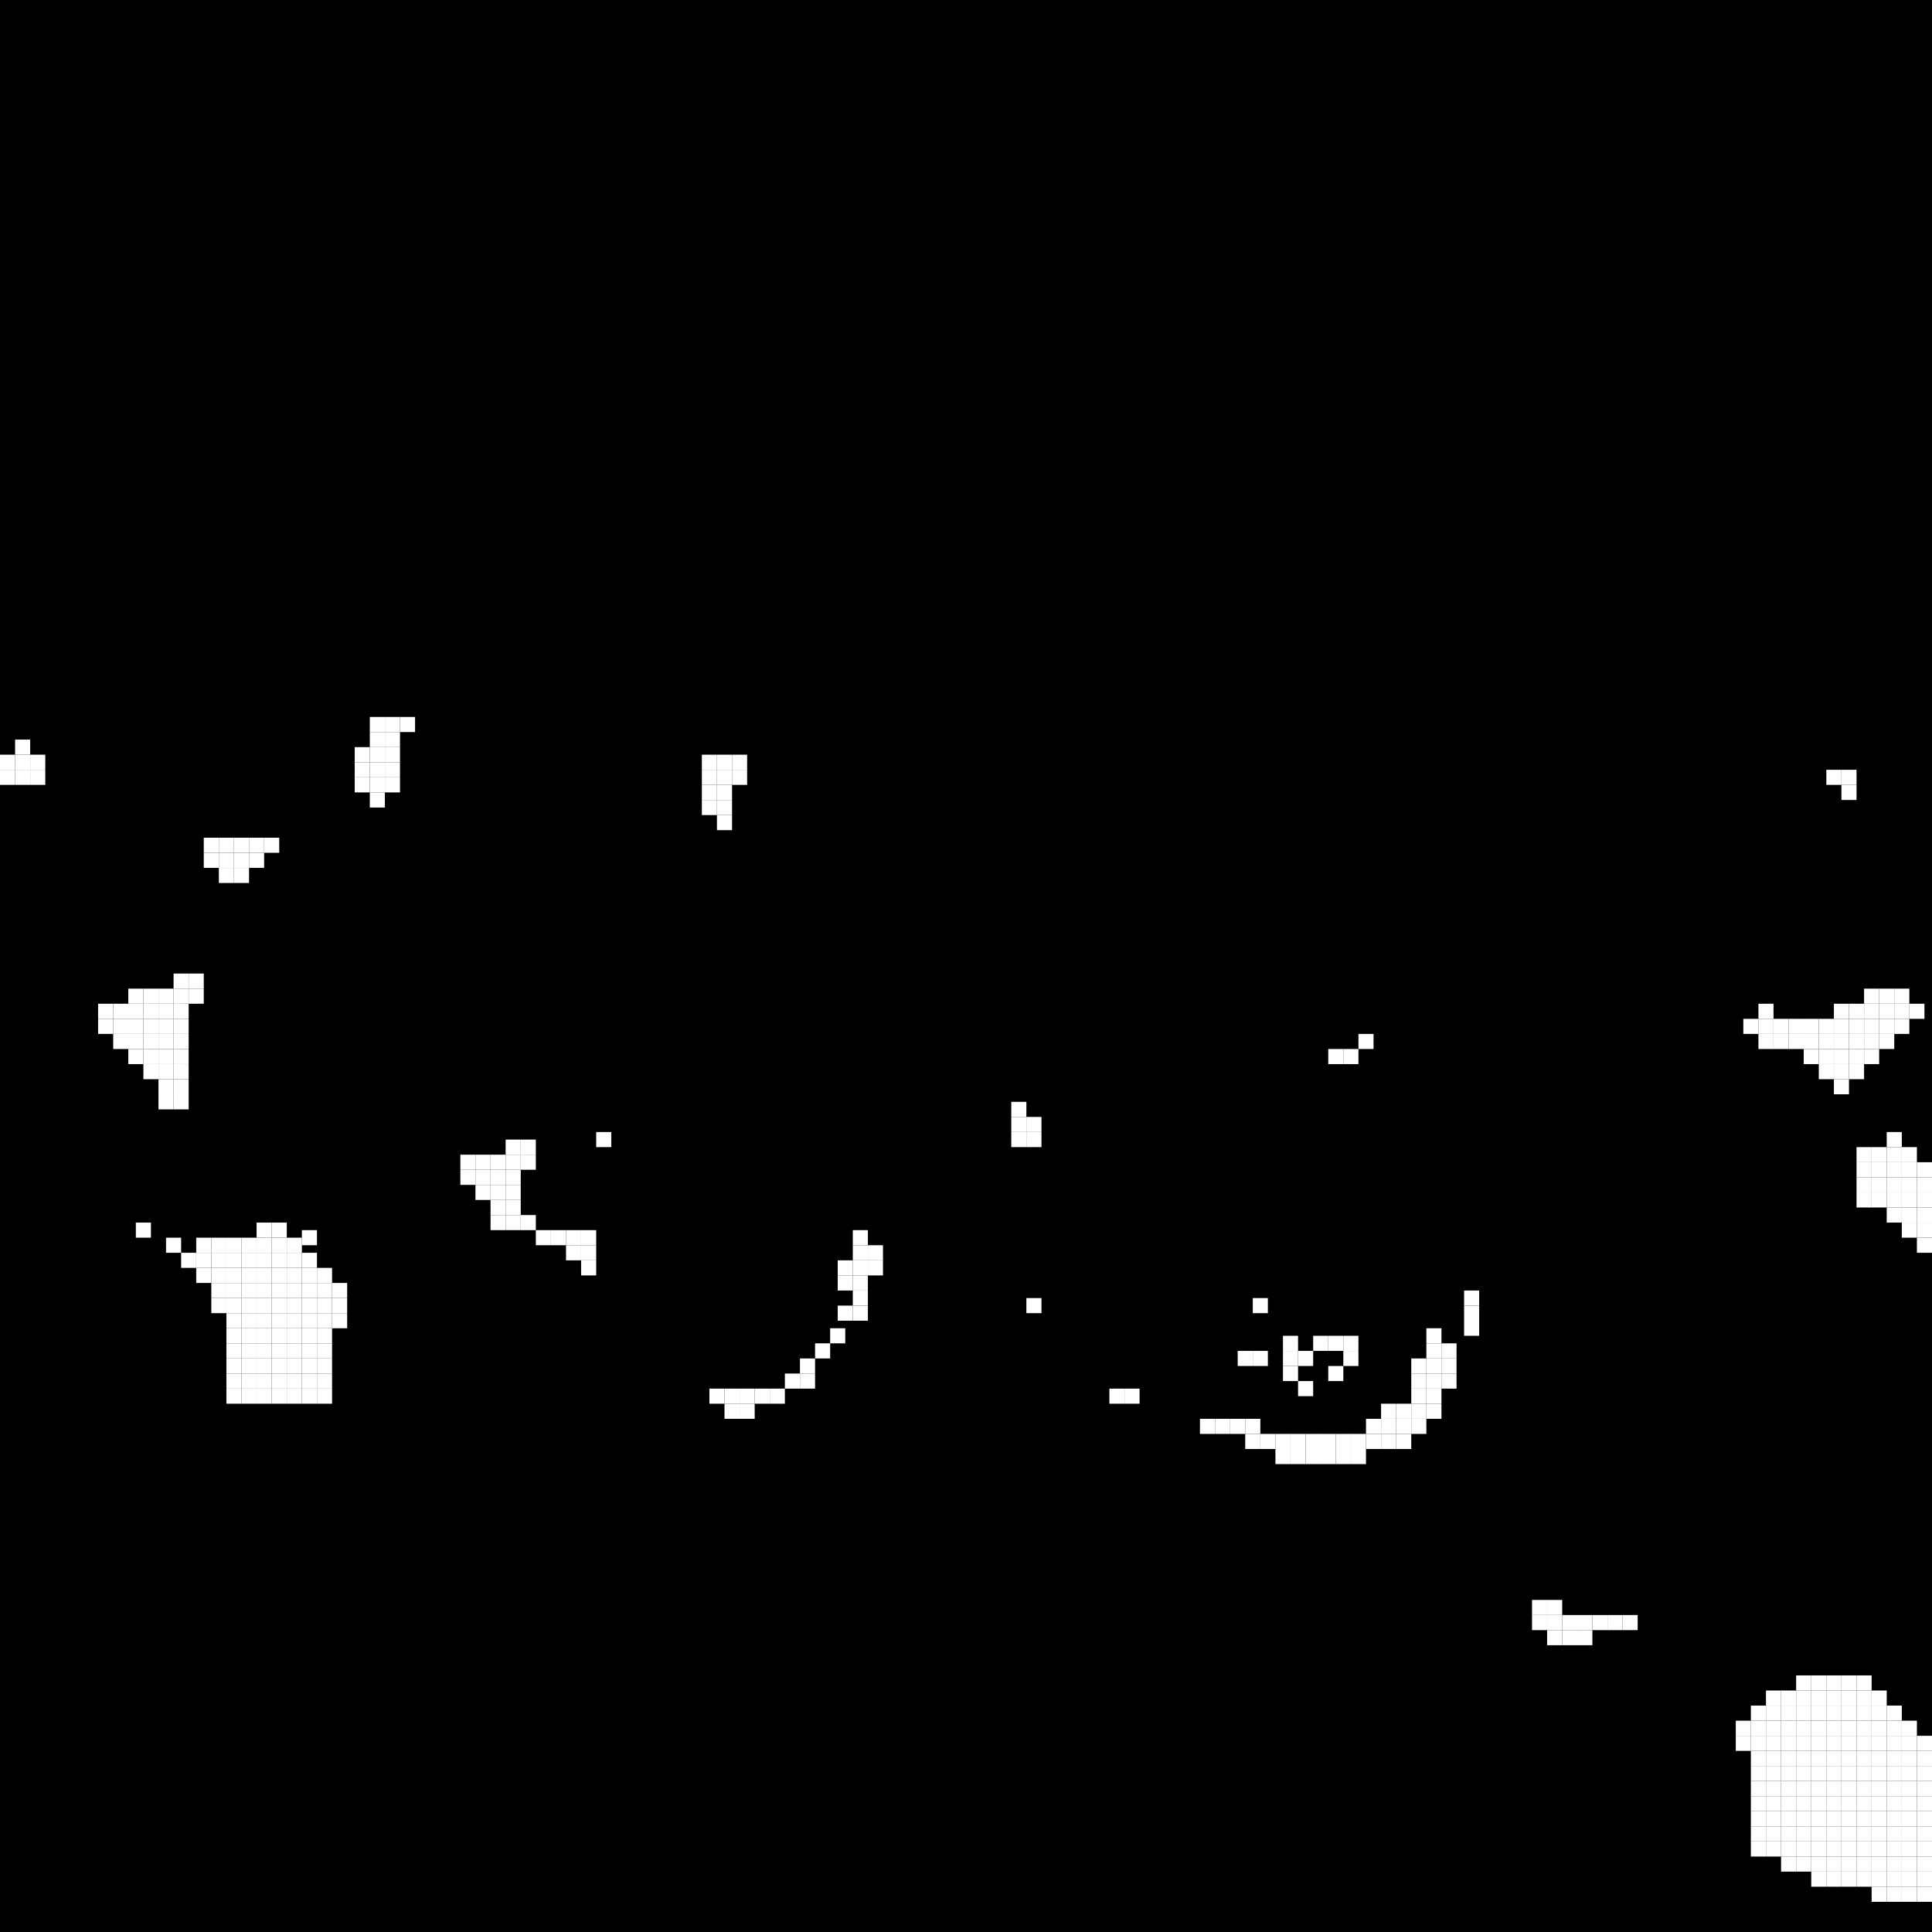 <?xml version="1.0" encoding="utf-8" ?>
<svg baseProfile="tiny" height="256" version="1.2" width="256" xmlns="http://www.w3.org/2000/svg" xmlns:ev="http://www.w3.org/2001/xml-events" xmlns:xlink="http://www.w3.org/1999/xlink"><defs /><rect fill="black" height="256" width="256" x="0" y="0" /><line stroke="white" stroke-width="2" x1="238" x2="240" y1="223" y2="223" /><line stroke="white" stroke-width="2" x1="240" x2="242" y1="223" y2="223" /><line stroke="white" stroke-width="2" x1="242" x2="244" y1="223" y2="223" /><line stroke="white" stroke-width="2" x1="244" x2="246" y1="223" y2="223" /><line stroke="white" stroke-width="2" x1="246" x2="248" y1="223" y2="223" /><line stroke="white" stroke-width="2" x1="234" x2="236" y1="225" y2="225" /><line stroke="white" stroke-width="2" x1="236" x2="238" y1="225" y2="225" /><line stroke="white" stroke-width="2" x1="238" x2="240" y1="225" y2="225" /><line stroke="white" stroke-width="2" x1="240" x2="242" y1="225" y2="225" /><line stroke="white" stroke-width="2" x1="242" x2="244" y1="225" y2="225" /><line stroke="white" stroke-width="2" x1="244" x2="246" y1="225" y2="225" /><line stroke="white" stroke-width="2" x1="246" x2="248" y1="225" y2="225" /><line stroke="white" stroke-width="2" x1="248" x2="250" y1="225" y2="225" /><line stroke="white" stroke-width="2" x1="232" x2="234" y1="227" y2="227" /><line stroke="white" stroke-width="2" x1="234" x2="236" y1="227" y2="227" /><line stroke="white" stroke-width="2" x1="236" x2="238" y1="227" y2="227" /><line stroke="white" stroke-width="2" x1="238" x2="240" y1="227" y2="227" /><line stroke="white" stroke-width="2" x1="240" x2="242" y1="227" y2="227" /><line stroke="white" stroke-width="2" x1="242" x2="244" y1="227" y2="227" /><line stroke="white" stroke-width="2" x1="244" x2="246" y1="227" y2="227" /><line stroke="white" stroke-width="2" x1="246" x2="248" y1="227" y2="227" /><line stroke="white" stroke-width="2" x1="248" x2="250" y1="227" y2="227" /><line stroke="white" stroke-width="2" x1="250" x2="252" y1="227" y2="227" /><line stroke="white" stroke-width="2" x1="230" x2="232" y1="229" y2="229" /><line stroke="white" stroke-width="2" x1="232" x2="234" y1="229" y2="229" /><line stroke="white" stroke-width="2" x1="234" x2="236" y1="229" y2="229" /><line stroke="white" stroke-width="2" x1="236" x2="238" y1="229" y2="229" /><line stroke="white" stroke-width="2" x1="238" x2="240" y1="229" y2="229" /><line stroke="white" stroke-width="2" x1="240" x2="242" y1="229" y2="229" /><line stroke="white" stroke-width="2" x1="242" x2="244" y1="229" y2="229" /><line stroke="white" stroke-width="2" x1="244" x2="246" y1="229" y2="229" /><line stroke="white" stroke-width="2" x1="246" x2="248" y1="229" y2="229" /><line stroke="white" stroke-width="2" x1="248" x2="250" y1="229" y2="229" /><line stroke="white" stroke-width="2" x1="250" x2="252" y1="229" y2="229" /><line stroke="white" stroke-width="2" x1="252" x2="254" y1="229" y2="229" /><line stroke="white" stroke-width="2" x1="230" x2="232" y1="231" y2="231" /><line stroke="white" stroke-width="2" x1="232" x2="234" y1="231" y2="231" /><line stroke="white" stroke-width="2" x1="234" x2="236" y1="231" y2="231" /><line stroke="white" stroke-width="2" x1="236" x2="238" y1="231" y2="231" /><line stroke="white" stroke-width="2" x1="238" x2="240" y1="231" y2="231" /><line stroke="white" stroke-width="2" x1="240" x2="242" y1="231" y2="231" /><line stroke="white" stroke-width="2" x1="242" x2="244" y1="231" y2="231" /><line stroke="white" stroke-width="2" x1="244" x2="246" y1="231" y2="231" /><line stroke="white" stroke-width="2" x1="246" x2="248" y1="231" y2="231" /><line stroke="white" stroke-width="2" x1="248" x2="250" y1="231" y2="231" /><line stroke="white" stroke-width="2" x1="250" x2="252" y1="231" y2="231" /><line stroke="white" stroke-width="2" x1="252" x2="254" y1="231" y2="231" /><line stroke="white" stroke-width="2" x1="254" x2="256" y1="231" y2="231" /><line stroke="white" stroke-width="2" x1="232" x2="234" y1="233" y2="233" /><line stroke="white" stroke-width="2" x1="234" x2="236" y1="233" y2="233" /><line stroke="white" stroke-width="2" x1="236" x2="238" y1="233" y2="233" /><line stroke="white" stroke-width="2" x1="238" x2="240" y1="233" y2="233" /><line stroke="white" stroke-width="2" x1="240" x2="242" y1="233" y2="233" /><line stroke="white" stroke-width="2" x1="242" x2="244" y1="233" y2="233" /><line stroke="white" stroke-width="2" x1="244" x2="246" y1="233" y2="233" /><line stroke="white" stroke-width="2" x1="246" x2="248" y1="233" y2="233" /><line stroke="white" stroke-width="2" x1="248" x2="250" y1="233" y2="233" /><line stroke="white" stroke-width="2" x1="250" x2="252" y1="233" y2="233" /><line stroke="white" stroke-width="2" x1="252" x2="254" y1="233" y2="233" /><line stroke="white" stroke-width="2" x1="254" x2="256" y1="233" y2="233" /><line stroke="white" stroke-width="2" x1="232" x2="234" y1="235" y2="235" /><line stroke="white" stroke-width="2" x1="234" x2="236" y1="235" y2="235" /><line stroke="white" stroke-width="2" x1="236" x2="238" y1="235" y2="235" /><line stroke="white" stroke-width="2" x1="238" x2="240" y1="235" y2="235" /><line stroke="white" stroke-width="2" x1="240" x2="242" y1="235" y2="235" /><line stroke="white" stroke-width="2" x1="242" x2="244" y1="235" y2="235" /><line stroke="white" stroke-width="2" x1="244" x2="246" y1="235" y2="235" /><line stroke="white" stroke-width="2" x1="246" x2="248" y1="235" y2="235" /><line stroke="white" stroke-width="2" x1="248" x2="250" y1="235" y2="235" /><line stroke="white" stroke-width="2" x1="250" x2="252" y1="235" y2="235" /><line stroke="white" stroke-width="2" x1="252" x2="254" y1="235" y2="235" /><line stroke="white" stroke-width="2" x1="254" x2="256" y1="235" y2="235" /><line stroke="white" stroke-width="2" x1="232" x2="234" y1="237" y2="237" /><line stroke="white" stroke-width="2" x1="234" x2="236" y1="237" y2="237" /><line stroke="white" stroke-width="2" x1="236" x2="238" y1="237" y2="237" /><line stroke="white" stroke-width="2" x1="238" x2="240" y1="237" y2="237" /><line stroke="white" stroke-width="2" x1="240" x2="242" y1="237" y2="237" /><line stroke="white" stroke-width="2" x1="242" x2="244" y1="237" y2="237" /><line stroke="white" stroke-width="2" x1="244" x2="246" y1="237" y2="237" /><line stroke="white" stroke-width="2" x1="246" x2="248" y1="237" y2="237" /><line stroke="white" stroke-width="2" x1="248" x2="250" y1="237" y2="237" /><line stroke="white" stroke-width="2" x1="250" x2="252" y1="237" y2="237" /><line stroke="white" stroke-width="2" x1="252" x2="254" y1="237" y2="237" /><line stroke="white" stroke-width="2" x1="254" x2="256" y1="237" y2="237" /><line stroke="white" stroke-width="2" x1="232" x2="234" y1="239" y2="239" /><line stroke="white" stroke-width="2" x1="234" x2="236" y1="239" y2="239" /><line stroke="white" stroke-width="2" x1="236" x2="238" y1="239" y2="239" /><line stroke="white" stroke-width="2" x1="238" x2="240" y1="239" y2="239" /><line stroke="white" stroke-width="2" x1="240" x2="242" y1="239" y2="239" /><line stroke="white" stroke-width="2" x1="242" x2="244" y1="239" y2="239" /><line stroke="white" stroke-width="2" x1="244" x2="246" y1="239" y2="239" /><line stroke="white" stroke-width="2" x1="246" x2="248" y1="239" y2="239" /><line stroke="white" stroke-width="2" x1="248" x2="250" y1="239" y2="239" /><line stroke="white" stroke-width="2" x1="250" x2="252" y1="239" y2="239" /><line stroke="white" stroke-width="2" x1="252" x2="254" y1="239" y2="239" /><line stroke="white" stroke-width="2" x1="254" x2="256" y1="239" y2="239" /><line stroke="white" stroke-width="2" x1="232" x2="234" y1="241" y2="241" /><line stroke="white" stroke-width="2" x1="234" x2="236" y1="241" y2="241" /><line stroke="white" stroke-width="2" x1="236" x2="238" y1="241" y2="241" /><line stroke="white" stroke-width="2" x1="238" x2="240" y1="241" y2="241" /><line stroke="white" stroke-width="2" x1="240" x2="242" y1="241" y2="241" /><line stroke="white" stroke-width="2" x1="242" x2="244" y1="241" y2="241" /><line stroke="white" stroke-width="2" x1="244" x2="246" y1="241" y2="241" /><line stroke="white" stroke-width="2" x1="246" x2="248" y1="241" y2="241" /><line stroke="white" stroke-width="2" x1="248" x2="250" y1="241" y2="241" /><line stroke="white" stroke-width="2" x1="250" x2="252" y1="241" y2="241" /><line stroke="white" stroke-width="2" x1="252" x2="254" y1="241" y2="241" /><line stroke="white" stroke-width="2" x1="254" x2="256" y1="241" y2="241" /><line stroke="white" stroke-width="2" x1="232" x2="234" y1="243" y2="243" /><line stroke="white" stroke-width="2" x1="234" x2="236" y1="243" y2="243" /><line stroke="white" stroke-width="2" x1="236" x2="238" y1="243" y2="243" /><line stroke="white" stroke-width="2" x1="238" x2="240" y1="243" y2="243" /><line stroke="white" stroke-width="2" x1="240" x2="242" y1="243" y2="243" /><line stroke="white" stroke-width="2" x1="242" x2="244" y1="243" y2="243" /><line stroke="white" stroke-width="2" x1="244" x2="246" y1="243" y2="243" /><line stroke="white" stroke-width="2" x1="246" x2="248" y1="243" y2="243" /><line stroke="white" stroke-width="2" x1="248" x2="250" y1="243" y2="243" /><line stroke="white" stroke-width="2" x1="250" x2="252" y1="243" y2="243" /><line stroke="white" stroke-width="2" x1="252" x2="254" y1="243" y2="243" /><line stroke="white" stroke-width="2" x1="254" x2="256" y1="243" y2="243" /><line stroke="white" stroke-width="2" x1="232" x2="234" y1="245" y2="245" /><line stroke="white" stroke-width="2" x1="234" x2="236" y1="245" y2="245" /><line stroke="white" stroke-width="2" x1="236" x2="238" y1="245" y2="245" /><line stroke="white" stroke-width="2" x1="238" x2="240" y1="245" y2="245" /><line stroke="white" stroke-width="2" x1="240" x2="242" y1="245" y2="245" /><line stroke="white" stroke-width="2" x1="242" x2="244" y1="245" y2="245" /><line stroke="white" stroke-width="2" x1="244" x2="246" y1="245" y2="245" /><line stroke="white" stroke-width="2" x1="246" x2="248" y1="245" y2="245" /><line stroke="white" stroke-width="2" x1="248" x2="250" y1="245" y2="245" /><line stroke="white" stroke-width="2" x1="250" x2="252" y1="245" y2="245" /><line stroke="white" stroke-width="2" x1="252" x2="254" y1="245" y2="245" /><line stroke="white" stroke-width="2" x1="254" x2="256" y1="245" y2="245" /><line stroke="white" stroke-width="2" x1="236" x2="238" y1="247" y2="247" /><line stroke="white" stroke-width="2" x1="238" x2="240" y1="247" y2="247" /><line stroke="white" stroke-width="2" x1="240" x2="242" y1="247" y2="247" /><line stroke="white" stroke-width="2" x1="242" x2="244" y1="247" y2="247" /><line stroke="white" stroke-width="2" x1="244" x2="246" y1="247" y2="247" /><line stroke="white" stroke-width="2" x1="246" x2="248" y1="247" y2="247" /><line stroke="white" stroke-width="2" x1="248" x2="250" y1="247" y2="247" /><line stroke="white" stroke-width="2" x1="250" x2="252" y1="247" y2="247" /><line stroke="white" stroke-width="2" x1="252" x2="254" y1="247" y2="247" /><line stroke="white" stroke-width="2" x1="254" x2="256" y1="247" y2="247" /><line stroke="white" stroke-width="2" x1="240" x2="242" y1="249" y2="249" /><line stroke="white" stroke-width="2" x1="242" x2="244" y1="249" y2="249" /><line stroke="white" stroke-width="2" x1="244" x2="246" y1="249" y2="249" /><line stroke="white" stroke-width="2" x1="246" x2="248" y1="249" y2="249" /><line stroke="white" stroke-width="2" x1="248" x2="250" y1="249" y2="249" /><line stroke="white" stroke-width="2" x1="250" x2="252" y1="249" y2="249" /><line stroke="white" stroke-width="2" x1="252" x2="254" y1="249" y2="249" /><line stroke="white" stroke-width="2" x1="254" x2="256" y1="249" y2="249" /><line stroke="white" stroke-width="2" x1="248" x2="250" y1="251" y2="251" /><line stroke="white" stroke-width="2" x1="250" x2="252" y1="251" y2="251" /><line stroke="white" stroke-width="2" x1="252" x2="254" y1="251" y2="251" /><line stroke="white" stroke-width="2" x1="254" x2="256" y1="251" y2="251" /><line stroke="white" stroke-width="2" x1="203" x2="205" y1="213" y2="213" /><line stroke="white" stroke-width="2" x1="205" x2="207" y1="213" y2="213" /><line stroke="white" stroke-width="2" x1="203" x2="205" y1="215" y2="215" /><line stroke="white" stroke-width="2" x1="205" x2="207" y1="215" y2="215" /><line stroke="white" stroke-width="2" x1="207" x2="209" y1="215" y2="215" /><line stroke="white" stroke-width="2" x1="209" x2="211" y1="215" y2="215" /><line stroke="white" stroke-width="2" x1="211" x2="213" y1="215" y2="215" /><line stroke="white" stroke-width="2" x1="213" x2="215" y1="215" y2="215" /><line stroke="white" stroke-width="2" x1="215" x2="217" y1="215" y2="215" /><line stroke="white" stroke-width="2" x1="205" x2="207" y1="217" y2="217" /><line stroke="white" stroke-width="2" x1="207" x2="209" y1="217" y2="217" /><line stroke="white" stroke-width="2" x1="209" x2="211" y1="217" y2="217" /><line stroke="white" stroke-width="2" x1="147" x2="149" y1="185" y2="185" /><line stroke="white" stroke-width="2" x1="149" x2="151" y1="185" y2="185" /><line stroke="white" stroke-width="2" x1="164" x2="166" y1="180" y2="180" /><line stroke="white" stroke-width="2" x1="166" x2="168" y1="180" y2="180" /><line stroke="white" stroke-width="2" x1="189" x2="191" y1="177" y2="177" /><line stroke="white" stroke-width="2" x1="189" x2="191" y1="179" y2="179" /><line stroke="white" stroke-width="2" x1="191" x2="193" y1="179" y2="179" /><line stroke="white" stroke-width="2" x1="187" x2="189" y1="181" y2="181" /><line stroke="white" stroke-width="2" x1="189" x2="191" y1="181" y2="181" /><line stroke="white" stroke-width="2" x1="191" x2="193" y1="181" y2="181" /><line stroke="white" stroke-width="2" x1="187" x2="189" y1="183" y2="183" /><line stroke="white" stroke-width="2" x1="189" x2="191" y1="183" y2="183" /><line stroke="white" stroke-width="2" x1="191" x2="193" y1="183" y2="183" /><line stroke="white" stroke-width="2" x1="187" x2="189" y1="185" y2="185" /><line stroke="white" stroke-width="2" x1="189" x2="191" y1="185" y2="185" /><line stroke="white" stroke-width="2" x1="183" x2="185" y1="187" y2="187" /><line stroke="white" stroke-width="2" x1="185" x2="187" y1="187" y2="187" /><line stroke="white" stroke-width="2" x1="187" x2="189" y1="187" y2="187" /><line stroke="white" stroke-width="2" x1="189" x2="191" y1="187" y2="187" /><line stroke="white" stroke-width="2" x1="159" x2="161" y1="189" y2="189" /><line stroke="white" stroke-width="2" x1="161" x2="163" y1="189" y2="189" /><line stroke="white" stroke-width="2" x1="163" x2="165" y1="189" y2="189" /><line stroke="white" stroke-width="2" x1="165" x2="167" y1="189" y2="189" /><line stroke="white" stroke-width="2" x1="181" x2="183" y1="189" y2="189" /><line stroke="white" stroke-width="2" x1="183" x2="185" y1="189" y2="189" /><line stroke="white" stroke-width="2" x1="185" x2="187" y1="189" y2="189" /><line stroke="white" stroke-width="2" x1="187" x2="189" y1="189" y2="189" /><line stroke="white" stroke-width="2" x1="165" x2="167" y1="191" y2="191" /><line stroke="white" stroke-width="2" x1="167" x2="169" y1="191" y2="191" /><line stroke="white" stroke-width="2" x1="169" x2="171" y1="191" y2="191" /><line stroke="white" stroke-width="2" x1="171" x2="173" y1="191" y2="191" /><line stroke="white" stroke-width="2" x1="173" x2="175" y1="191" y2="191" /><line stroke="white" stroke-width="2" x1="175" x2="177" y1="191" y2="191" /><line stroke="white" stroke-width="2" x1="177" x2="179" y1="191" y2="191" /><line stroke="white" stroke-width="2" x1="179" x2="181" y1="191" y2="191" /><line stroke="white" stroke-width="2" x1="181" x2="183" y1="191" y2="191" /><line stroke="white" stroke-width="2" x1="183" x2="185" y1="191" y2="191" /><line stroke="white" stroke-width="2" x1="185" x2="187" y1="191" y2="191" /><line stroke="white" stroke-width="2" x1="169" x2="171" y1="193" y2="193" /><line stroke="white" stroke-width="2" x1="171" x2="173" y1="193" y2="193" /><line stroke="white" stroke-width="2" x1="173" x2="175" y1="193" y2="193" /><line stroke="white" stroke-width="2" x1="175" x2="177" y1="193" y2="193" /><line stroke="white" stroke-width="2" x1="177" x2="179" y1="193" y2="193" /><line stroke="white" stroke-width="2" x1="179" x2="181" y1="193" y2="193" /><line stroke="white" stroke-width="2" x1="110" x2="112" y1="177" y2="177" /><line stroke="white" stroke-width="2" x1="108" x2="110" y1="179" y2="179" /><line stroke="white" stroke-width="2" x1="106" x2="108" y1="181" y2="181" /><line stroke="white" stroke-width="2" x1="104" x2="106" y1="183" y2="183" /><line stroke="white" stroke-width="2" x1="106" x2="108" y1="183" y2="183" /><line stroke="white" stroke-width="2" x1="94" x2="96" y1="185" y2="185" /><line stroke="white" stroke-width="2" x1="96" x2="98" y1="185" y2="185" /><line stroke="white" stroke-width="2" x1="98" x2="100" y1="185" y2="185" /><line stroke="white" stroke-width="2" x1="100" x2="102" y1="185" y2="185" /><line stroke="white" stroke-width="2" x1="102" x2="104" y1="185" y2="185" /><line stroke="white" stroke-width="2" x1="96" x2="98" y1="187" y2="187" /><line stroke="white" stroke-width="2" x1="98" x2="100" y1="187" y2="187" /><line stroke="white" stroke-width="2" x1="170" x2="172" y1="178" y2="178" /><line stroke="white" stroke-width="2" x1="174" x2="176" y1="178" y2="178" /><line stroke="white" stroke-width="2" x1="176" x2="178" y1="178" y2="178" /><line stroke="white" stroke-width="2" x1="178" x2="180" y1="178" y2="178" /><line stroke="white" stroke-width="2" x1="170" x2="172" y1="180" y2="180" /><line stroke="white" stroke-width="2" x1="172" x2="174" y1="180" y2="180" /><line stroke="white" stroke-width="2" x1="178" x2="180" y1="180" y2="180" /><line stroke="white" stroke-width="2" x1="170" x2="172" y1="182" y2="182" /><line stroke="white" stroke-width="2" x1="176" x2="178" y1="182" y2="182" /><line stroke="white" stroke-width="2" x1="172" x2="174" y1="184" y2="184" /><line stroke="white" stroke-width="2" x1="166" x2="168" y1="173" y2="173" /><line stroke="white" stroke-width="2" x1="136" x2="138" y1="173" y2="173" /><line stroke="white" stroke-width="2" x1="194" x2="196" y1="172" y2="172" /><line stroke="white" stroke-width="2" x1="194" x2="196" y1="174" y2="174" /><line stroke="white" stroke-width="2" x1="194" x2="196" y1="176" y2="176" /><line stroke="white" stroke-width="2" x1="113" x2="115" y1="164" y2="164" /><line stroke="white" stroke-width="2" x1="113" x2="115" y1="166" y2="166" /><line stroke="white" stroke-width="2" x1="115" x2="117" y1="166" y2="166" /><line stroke="white" stroke-width="2" x1="111" x2="113" y1="168" y2="168" /><line stroke="white" stroke-width="2" x1="113" x2="115" y1="168" y2="168" /><line stroke="white" stroke-width="2" x1="115" x2="117" y1="168" y2="168" /><line stroke="white" stroke-width="2" x1="111" x2="113" y1="170" y2="170" /><line stroke="white" stroke-width="2" x1="113" x2="115" y1="170" y2="170" /><line stroke="white" stroke-width="2" x1="113" x2="115" y1="172" y2="172" /><line stroke="white" stroke-width="2" x1="111" x2="113" y1="174" y2="174" /><line stroke="white" stroke-width="2" x1="113" x2="115" y1="174" y2="174" /><line stroke="white" stroke-width="2" x1="40" x2="42" y1="164" y2="164" /><line stroke="white" stroke-width="2" x1="34" x2="36" y1="163" y2="163" /><line stroke="white" stroke-width="2" x1="36" x2="38" y1="163" y2="163" /><line stroke="white" stroke-width="2" x1="22" x2="24" y1="165" y2="165" /><line stroke="white" stroke-width="2" x1="26" x2="28" y1="165" y2="165" /><line stroke="white" stroke-width="2" x1="28" x2="30" y1="165" y2="165" /><line stroke="white" stroke-width="2" x1="30" x2="32" y1="165" y2="165" /><line stroke="white" stroke-width="2" x1="32" x2="34" y1="165" y2="165" /><line stroke="white" stroke-width="2" x1="34" x2="36" y1="165" y2="165" /><line stroke="white" stroke-width="2" x1="36" x2="38" y1="165" y2="165" /><line stroke="white" stroke-width="2" x1="38" x2="40" y1="165" y2="165" /><line stroke="white" stroke-width="2" x1="24" x2="26" y1="167" y2="167" /><line stroke="white" stroke-width="2" x1="26" x2="28" y1="167" y2="167" /><line stroke="white" stroke-width="2" x1="28" x2="30" y1="167" y2="167" /><line stroke="white" stroke-width="2" x1="30" x2="32" y1="167" y2="167" /><line stroke="white" stroke-width="2" x1="32" x2="34" y1="167" y2="167" /><line stroke="white" stroke-width="2" x1="34" x2="36" y1="167" y2="167" /><line stroke="white" stroke-width="2" x1="36" x2="38" y1="167" y2="167" /><line stroke="white" stroke-width="2" x1="38" x2="40" y1="167" y2="167" /><line stroke="white" stroke-width="2" x1="40" x2="42" y1="167" y2="167" /><line stroke="white" stroke-width="2" x1="26" x2="28" y1="169" y2="169" /><line stroke="white" stroke-width="2" x1="28" x2="30" y1="169" y2="169" /><line stroke="white" stroke-width="2" x1="30" x2="32" y1="169" y2="169" /><line stroke="white" stroke-width="2" x1="32" x2="34" y1="169" y2="169" /><line stroke="white" stroke-width="2" x1="34" x2="36" y1="169" y2="169" /><line stroke="white" stroke-width="2" x1="36" x2="38" y1="169" y2="169" /><line stroke="white" stroke-width="2" x1="38" x2="40" y1="169" y2="169" /><line stroke="white" stroke-width="2" x1="40" x2="42" y1="169" y2="169" /><line stroke="white" stroke-width="2" x1="42" x2="44" y1="169" y2="169" /><line stroke="white" stroke-width="2" x1="28" x2="30" y1="171" y2="171" /><line stroke="white" stroke-width="2" x1="30" x2="32" y1="171" y2="171" /><line stroke="white" stroke-width="2" x1="32" x2="34" y1="171" y2="171" /><line stroke="white" stroke-width="2" x1="34" x2="36" y1="171" y2="171" /><line stroke="white" stroke-width="2" x1="36" x2="38" y1="171" y2="171" /><line stroke="white" stroke-width="2" x1="38" x2="40" y1="171" y2="171" /><line stroke="white" stroke-width="2" x1="40" x2="42" y1="171" y2="171" /><line stroke="white" stroke-width="2" x1="42" x2="44" y1="171" y2="171" /><line stroke="white" stroke-width="2" x1="44" x2="46" y1="171" y2="171" /><line stroke="white" stroke-width="2" x1="28" x2="30" y1="173" y2="173" /><line stroke="white" stroke-width="2" x1="30" x2="32" y1="173" y2="173" /><line stroke="white" stroke-width="2" x1="32" x2="34" y1="173" y2="173" /><line stroke="white" stroke-width="2" x1="34" x2="36" y1="173" y2="173" /><line stroke="white" stroke-width="2" x1="36" x2="38" y1="173" y2="173" /><line stroke="white" stroke-width="2" x1="38" x2="40" y1="173" y2="173" /><line stroke="white" stroke-width="2" x1="40" x2="42" y1="173" y2="173" /><line stroke="white" stroke-width="2" x1="42" x2="44" y1="173" y2="173" /><line stroke="white" stroke-width="2" x1="44" x2="46" y1="173" y2="173" /><line stroke="white" stroke-width="2" x1="30" x2="32" y1="175" y2="175" /><line stroke="white" stroke-width="2" x1="32" x2="34" y1="175" y2="175" /><line stroke="white" stroke-width="2" x1="34" x2="36" y1="175" y2="175" /><line stroke="white" stroke-width="2" x1="36" x2="38" y1="175" y2="175" /><line stroke="white" stroke-width="2" x1="38" x2="40" y1="175" y2="175" /><line stroke="white" stroke-width="2" x1="40" x2="42" y1="175" y2="175" /><line stroke="white" stroke-width="2" x1="42" x2="44" y1="175" y2="175" /><line stroke="white" stroke-width="2" x1="44" x2="46" y1="175" y2="175" /><line stroke="white" stroke-width="2" x1="30" x2="32" y1="177" y2="177" /><line stroke="white" stroke-width="2" x1="32" x2="34" y1="177" y2="177" /><line stroke="white" stroke-width="2" x1="34" x2="36" y1="177" y2="177" /><line stroke="white" stroke-width="2" x1="36" x2="38" y1="177" y2="177" /><line stroke="white" stroke-width="2" x1="38" x2="40" y1="177" y2="177" /><line stroke="white" stroke-width="2" x1="40" x2="42" y1="177" y2="177" /><line stroke="white" stroke-width="2" x1="42" x2="44" y1="177" y2="177" /><line stroke="white" stroke-width="2" x1="30" x2="32" y1="179" y2="179" /><line stroke="white" stroke-width="2" x1="32" x2="34" y1="179" y2="179" /><line stroke="white" stroke-width="2" x1="34" x2="36" y1="179" y2="179" /><line stroke="white" stroke-width="2" x1="36" x2="38" y1="179" y2="179" /><line stroke="white" stroke-width="2" x1="38" x2="40" y1="179" y2="179" /><line stroke="white" stroke-width="2" x1="40" x2="42" y1="179" y2="179" /><line stroke="white" stroke-width="2" x1="42" x2="44" y1="179" y2="179" /><line stroke="white" stroke-width="2" x1="30" x2="32" y1="181" y2="181" /><line stroke="white" stroke-width="2" x1="32" x2="34" y1="181" y2="181" /><line stroke="white" stroke-width="2" x1="34" x2="36" y1="181" y2="181" /><line stroke="white" stroke-width="2" x1="36" x2="38" y1="181" y2="181" /><line stroke="white" stroke-width="2" x1="38" x2="40" y1="181" y2="181" /><line stroke="white" stroke-width="2" x1="40" x2="42" y1="181" y2="181" /><line stroke="white" stroke-width="2" x1="42" x2="44" y1="181" y2="181" /><line stroke="white" stroke-width="2" x1="30" x2="32" y1="183" y2="183" /><line stroke="white" stroke-width="2" x1="32" x2="34" y1="183" y2="183" /><line stroke="white" stroke-width="2" x1="34" x2="36" y1="183" y2="183" /><line stroke="white" stroke-width="2" x1="36" x2="38" y1="183" y2="183" /><line stroke="white" stroke-width="2" x1="38" x2="40" y1="183" y2="183" /><line stroke="white" stroke-width="2" x1="40" x2="42" y1="183" y2="183" /><line stroke="white" stroke-width="2" x1="42" x2="44" y1="183" y2="183" /><line stroke="white" stroke-width="2" x1="30" x2="32" y1="185" y2="185" /><line stroke="white" stroke-width="2" x1="32" x2="34" y1="185" y2="185" /><line stroke="white" stroke-width="2" x1="34" x2="36" y1="185" y2="185" /><line stroke="white" stroke-width="2" x1="36" x2="38" y1="185" y2="185" /><line stroke="white" stroke-width="2" x1="38" x2="40" y1="185" y2="185" /><line stroke="white" stroke-width="2" x1="40" x2="42" y1="185" y2="185" /><line stroke="white" stroke-width="2" x1="42" x2="44" y1="185" y2="185" /><line stroke="white" stroke-width="2" x1="18" x2="20" y1="163" y2="163" /><line stroke="white" stroke-width="2" x1="67" x2="69" y1="152" y2="152" /><line stroke="white" stroke-width="2" x1="69" x2="71" y1="152" y2="152" /><line stroke="white" stroke-width="2" x1="61" x2="63" y1="154" y2="154" /><line stroke="white" stroke-width="2" x1="63" x2="65" y1="154" y2="154" /><line stroke="white" stroke-width="2" x1="65" x2="67" y1="154" y2="154" /><line stroke="white" stroke-width="2" x1="67" x2="69" y1="154" y2="154" /><line stroke="white" stroke-width="2" x1="69" x2="71" y1="154" y2="154" /><line stroke="white" stroke-width="2" x1="61" x2="63" y1="156" y2="156" /><line stroke="white" stroke-width="2" x1="63" x2="65" y1="156" y2="156" /><line stroke="white" stroke-width="2" x1="65" x2="67" y1="156" y2="156" /><line stroke="white" stroke-width="2" x1="67" x2="69" y1="156" y2="156" /><line stroke="white" stroke-width="2" x1="63" x2="65" y1="158" y2="158" /><line stroke="white" stroke-width="2" x1="65" x2="67" y1="158" y2="158" /><line stroke="white" stroke-width="2" x1="67" x2="69" y1="158" y2="158" /><line stroke="white" stroke-width="2" x1="65" x2="67" y1="160" y2="160" /><line stroke="white" stroke-width="2" x1="67" x2="69" y1="160" y2="160" /><line stroke="white" stroke-width="2" x1="65" x2="67" y1="162" y2="162" /><line stroke="white" stroke-width="2" x1="67" x2="69" y1="162" y2="162" /><line stroke="white" stroke-width="2" x1="69" x2="71" y1="162" y2="162" /><line stroke="white" stroke-width="2" x1="71" x2="73" y1="164" y2="164" /><line stroke="white" stroke-width="2" x1="73" x2="75" y1="164" y2="164" /><line stroke="white" stroke-width="2" x1="75" x2="77" y1="164" y2="164" /><line stroke="white" stroke-width="2" x1="77" x2="79" y1="164" y2="164" /><line stroke="white" stroke-width="2" x1="75" x2="77" y1="166" y2="166" /><line stroke="white" stroke-width="2" x1="77" x2="79" y1="166" y2="166" /><line stroke="white" stroke-width="2" x1="77" x2="79" y1="168" y2="168" /><line stroke="white" stroke-width="2" x1="250" x2="252" y1="151" y2="151" /><line stroke="white" stroke-width="2" x1="246" x2="248" y1="153" y2="153" /><line stroke="white" stroke-width="2" x1="248" x2="250" y1="153" y2="153" /><line stroke="white" stroke-width="2" x1="250" x2="252" y1="153" y2="153" /><line stroke="white" stroke-width="2" x1="252" x2="254" y1="153" y2="153" /><line stroke="white" stroke-width="2" x1="246" x2="248" y1="155" y2="155" /><line stroke="white" stroke-width="2" x1="248" x2="250" y1="155" y2="155" /><line stroke="white" stroke-width="2" x1="250" x2="252" y1="155" y2="155" /><line stroke="white" stroke-width="2" x1="252" x2="254" y1="155" y2="155" /><line stroke="white" stroke-width="2" x1="254" x2="256" y1="155" y2="155" /><line stroke="white" stroke-width="2" x1="246" x2="248" y1="157" y2="157" /><line stroke="white" stroke-width="2" x1="248" x2="250" y1="157" y2="157" /><line stroke="white" stroke-width="2" x1="250" x2="252" y1="157" y2="157" /><line stroke="white" stroke-width="2" x1="252" x2="254" y1="157" y2="157" /><line stroke="white" stroke-width="2" x1="254" x2="256" y1="157" y2="157" /><line stroke="white" stroke-width="2" x1="246" x2="248" y1="159" y2="159" /><line stroke="white" stroke-width="2" x1="248" x2="250" y1="159" y2="159" /><line stroke="white" stroke-width="2" x1="250" x2="252" y1="159" y2="159" /><line stroke="white" stroke-width="2" x1="252" x2="254" y1="159" y2="159" /><line stroke="white" stroke-width="2" x1="254" x2="256" y1="159" y2="159" /><line stroke="white" stroke-width="2" x1="250" x2="252" y1="161" y2="161" /><line stroke="white" stroke-width="2" x1="252" x2="254" y1="161" y2="161" /><line stroke="white" stroke-width="2" x1="254" x2="256" y1="161" y2="161" /><line stroke="white" stroke-width="2" x1="252" x2="254" y1="163" y2="163" /><line stroke="white" stroke-width="2" x1="254" x2="256" y1="163" y2="163" /><line stroke="white" stroke-width="2" x1="254" x2="256" y1="165" y2="165" /><line stroke="white" stroke-width="2" x1="79" x2="81" y1="151" y2="151" /><line stroke="white" stroke-width="2" x1="134" x2="136" y1="147" y2="147" /><line stroke="white" stroke-width="2" x1="134" x2="136" y1="149" y2="149" /><line stroke="white" stroke-width="2" x1="136" x2="138" y1="149" y2="149" /><line stroke="white" stroke-width="2" x1="134" x2="136" y1="151" y2="151" /><line stroke="white" stroke-width="2" x1="136" x2="138" y1="151" y2="151" /><line stroke="white" stroke-width="2" x1="180" x2="182" y1="138" y2="138" /><line stroke="white" stroke-width="2" x1="176" x2="178" y1="140" y2="140" /><line stroke="white" stroke-width="2" x1="178" x2="180" y1="140" y2="140" /><line stroke="white" stroke-width="2" x1="247" x2="249" y1="132" y2="132" /><line stroke="white" stroke-width="2" x1="249" x2="251" y1="132" y2="132" /><line stroke="white" stroke-width="2" x1="251" x2="253" y1="132" y2="132" /><line stroke="white" stroke-width="2" x1="233" x2="235" y1="134" y2="134" /><line stroke="white" stroke-width="2" x1="243" x2="245" y1="134" y2="134" /><line stroke="white" stroke-width="2" x1="245" x2="247" y1="134" y2="134" /><line stroke="white" stroke-width="2" x1="247" x2="249" y1="134" y2="134" /><line stroke="white" stroke-width="2" x1="249" x2="251" y1="134" y2="134" /><line stroke="white" stroke-width="2" x1="251" x2="253" y1="134" y2="134" /><line stroke="white" stroke-width="2" x1="253" x2="255" y1="134" y2="134" /><line stroke="white" stroke-width="2" x1="231" x2="233" y1="136" y2="136" /><line stroke="white" stroke-width="2" x1="233" x2="235" y1="136" y2="136" /><line stroke="white" stroke-width="2" x1="235" x2="237" y1="136" y2="136" /><line stroke="white" stroke-width="2" x1="237" x2="239" y1="136" y2="136" /><line stroke="white" stroke-width="2" x1="239" x2="241" y1="136" y2="136" /><line stroke="white" stroke-width="2" x1="241" x2="243" y1="136" y2="136" /><line stroke="white" stroke-width="2" x1="243" x2="245" y1="136" y2="136" /><line stroke="white" stroke-width="2" x1="245" x2="247" y1="136" y2="136" /><line stroke="white" stroke-width="2" x1="247" x2="249" y1="136" y2="136" /><line stroke="white" stroke-width="2" x1="249" x2="251" y1="136" y2="136" /><line stroke="white" stroke-width="2" x1="251" x2="253" y1="136" y2="136" /><line stroke="white" stroke-width="2" x1="233" x2="235" y1="138" y2="138" /><line stroke="white" stroke-width="2" x1="235" x2="237" y1="138" y2="138" /><line stroke="white" stroke-width="2" x1="237" x2="239" y1="138" y2="138" /><line stroke="white" stroke-width="2" x1="239" x2="241" y1="138" y2="138" /><line stroke="white" stroke-width="2" x1="241" x2="243" y1="138" y2="138" /><line stroke="white" stroke-width="2" x1="243" x2="245" y1="138" y2="138" /><line stroke="white" stroke-width="2" x1="245" x2="247" y1="138" y2="138" /><line stroke="white" stroke-width="2" x1="247" x2="249" y1="138" y2="138" /><line stroke="white" stroke-width="2" x1="249" x2="251" y1="138" y2="138" /><line stroke="white" stroke-width="2" x1="239" x2="241" y1="140" y2="140" /><line stroke="white" stroke-width="2" x1="241" x2="243" y1="140" y2="140" /><line stroke="white" stroke-width="2" x1="243" x2="245" y1="140" y2="140" /><line stroke="white" stroke-width="2" x1="245" x2="247" y1="140" y2="140" /><line stroke="white" stroke-width="2" x1="247" x2="249" y1="140" y2="140" /><line stroke="white" stroke-width="2" x1="241" x2="243" y1="142" y2="142" /><line stroke="white" stroke-width="2" x1="243" x2="245" y1="142" y2="142" /><line stroke="white" stroke-width="2" x1="245" x2="247" y1="142" y2="142" /><line stroke="white" stroke-width="2" x1="243" x2="245" y1="144" y2="144" /><line stroke="white" stroke-width="2" x1="23" x2="25" y1="130" y2="130" /><line stroke="white" stroke-width="2" x1="25" x2="27" y1="130" y2="130" /><line stroke="white" stroke-width="2" x1="17" x2="19" y1="132" y2="132" /><line stroke="white" stroke-width="2" x1="19" x2="21" y1="132" y2="132" /><line stroke="white" stroke-width="2" x1="21" x2="23" y1="132" y2="132" /><line stroke="white" stroke-width="2" x1="23" x2="25" y1="132" y2="132" /><line stroke="white" stroke-width="2" x1="25" x2="27" y1="132" y2="132" /><line stroke="white" stroke-width="2" x1="13" x2="15" y1="134" y2="134" /><line stroke="white" stroke-width="2" x1="15" x2="17" y1="134" y2="134" /><line stroke="white" stroke-width="2" x1="17" x2="19" y1="134" y2="134" /><line stroke="white" stroke-width="2" x1="19" x2="21" y1="134" y2="134" /><line stroke="white" stroke-width="2" x1="21" x2="23" y1="134" y2="134" /><line stroke="white" stroke-width="2" x1="23" x2="25" y1="134" y2="134" /><line stroke="white" stroke-width="2" x1="13" x2="15" y1="136" y2="136" /><line stroke="white" stroke-width="2" x1="15" x2="17" y1="136" y2="136" /><line stroke="white" stroke-width="2" x1="17" x2="19" y1="136" y2="136" /><line stroke="white" stroke-width="2" x1="19" x2="21" y1="136" y2="136" /><line stroke="white" stroke-width="2" x1="21" x2="23" y1="136" y2="136" /><line stroke="white" stroke-width="2" x1="23" x2="25" y1="136" y2="136" /><line stroke="white" stroke-width="2" x1="15" x2="17" y1="138" y2="138" /><line stroke="white" stroke-width="2" x1="17" x2="19" y1="138" y2="138" /><line stroke="white" stroke-width="2" x1="19" x2="21" y1="138" y2="138" /><line stroke="white" stroke-width="2" x1="21" x2="23" y1="138" y2="138" /><line stroke="white" stroke-width="2" x1="23" x2="25" y1="138" y2="138" /><line stroke="white" stroke-width="2" x1="17" x2="19" y1="140" y2="140" /><line stroke="white" stroke-width="2" x1="19" x2="21" y1="140" y2="140" /><line stroke="white" stroke-width="2" x1="21" x2="23" y1="140" y2="140" /><line stroke="white" stroke-width="2" x1="23" x2="25" y1="140" y2="140" /><line stroke="white" stroke-width="2" x1="19" x2="21" y1="142" y2="142" /><line stroke="white" stroke-width="2" x1="21" x2="23" y1="142" y2="142" /><line stroke="white" stroke-width="2" x1="23" x2="25" y1="142" y2="142" /><line stroke="white" stroke-width="2" x1="21" x2="23" y1="144" y2="144" /><line stroke="white" stroke-width="2" x1="23" x2="25" y1="144" y2="144" /><line stroke="white" stroke-width="2" x1="21" x2="23" y1="146" y2="146" /><line stroke="white" stroke-width="2" x1="23" x2="25" y1="146" y2="146" /><line stroke="white" stroke-width="2" x1="27" x2="29" y1="112" y2="112" /><line stroke="white" stroke-width="2" x1="29" x2="31" y1="112" y2="112" /><line stroke="white" stroke-width="2" x1="31" x2="33" y1="112" y2="112" /><line stroke="white" stroke-width="2" x1="33" x2="35" y1="112" y2="112" /><line stroke="white" stroke-width="2" x1="35" x2="37" y1="112" y2="112" /><line stroke="white" stroke-width="2" x1="27" x2="29" y1="114" y2="114" /><line stroke="white" stroke-width="2" x1="29" x2="31" y1="114" y2="114" /><line stroke="white" stroke-width="2" x1="31" x2="33" y1="114" y2="114" /><line stroke="white" stroke-width="2" x1="33" x2="35" y1="114" y2="114" /><line stroke="white" stroke-width="2" x1="29" x2="31" y1="116" y2="116" /><line stroke="white" stroke-width="2" x1="31" x2="33" y1="116" y2="116" /><line stroke="white" stroke-width="2" x1="242" x2="244" y1="103" y2="103" /><line stroke="white" stroke-width="2" x1="244" x2="246" y1="103" y2="103" /><line stroke="white" stroke-width="2" x1="244" x2="246" y1="105" y2="105" /><line stroke="white" stroke-width="2" x1="93" x2="95" y1="101" y2="101" /><line stroke="white" stroke-width="2" x1="95" x2="97" y1="101" y2="101" /><line stroke="white" stroke-width="2" x1="97" x2="99" y1="101" y2="101" /><line stroke="white" stroke-width="2" x1="93" x2="95" y1="103" y2="103" /><line stroke="white" stroke-width="2" x1="95" x2="97" y1="103" y2="103" /><line stroke="white" stroke-width="2" x1="97" x2="99" y1="103" y2="103" /><line stroke="white" stroke-width="2" x1="93" x2="95" y1="105" y2="105" /><line stroke="white" stroke-width="2" x1="95" x2="97" y1="105" y2="105" /><line stroke="white" stroke-width="2" x1="93" x2="95" y1="107" y2="107" /><line stroke="white" stroke-width="2" x1="95" x2="97" y1="107" y2="107" /><line stroke="white" stroke-width="2" x1="95" x2="97" y1="109" y2="109" /><line stroke="white" stroke-width="2" x1="2" x2="4" y1="99" y2="99" /><line stroke="white" stroke-width="2" x1="0" x2="2" y1="101" y2="101" /><line stroke="white" stroke-width="2" x1="2" x2="4" y1="101" y2="101" /><line stroke="white" stroke-width="2" x1="4" x2="6" y1="101" y2="101" /><line stroke="white" stroke-width="2" x1="0" x2="2" y1="103" y2="103" /><line stroke="white" stroke-width="2" x1="2" x2="4" y1="103" y2="103" /><line stroke="white" stroke-width="2" x1="4" x2="6" y1="103" y2="103" /><line stroke="white" stroke-width="2" x1="49" x2="51" y1="96" y2="96" /><line stroke="white" stroke-width="2" x1="51" x2="53" y1="96" y2="96" /><line stroke="white" stroke-width="2" x1="53" x2="55" y1="96" y2="96" /><line stroke="white" stroke-width="2" x1="49" x2="51" y1="98" y2="98" /><line stroke="white" stroke-width="2" x1="51" x2="53" y1="98" y2="98" /><line stroke="white" stroke-width="2" x1="47" x2="49" y1="100" y2="100" /><line stroke="white" stroke-width="2" x1="49" x2="51" y1="100" y2="100" /><line stroke="white" stroke-width="2" x1="51" x2="53" y1="100" y2="100" /><line stroke="white" stroke-width="2" x1="47" x2="49" y1="102" y2="102" /><line stroke="white" stroke-width="2" x1="49" x2="51" y1="102" y2="102" /><line stroke="white" stroke-width="2" x1="51" x2="53" y1="102" y2="102" /><line stroke="white" stroke-width="2" x1="47" x2="49" y1="104" y2="104" /><line stroke="white" stroke-width="2" x1="49" x2="51" y1="104" y2="104" /><line stroke="white" stroke-width="2" x1="51" x2="53" y1="104" y2="104" /><line stroke="white" stroke-width="2" x1="49" x2="51" y1="106" y2="106" /></svg>